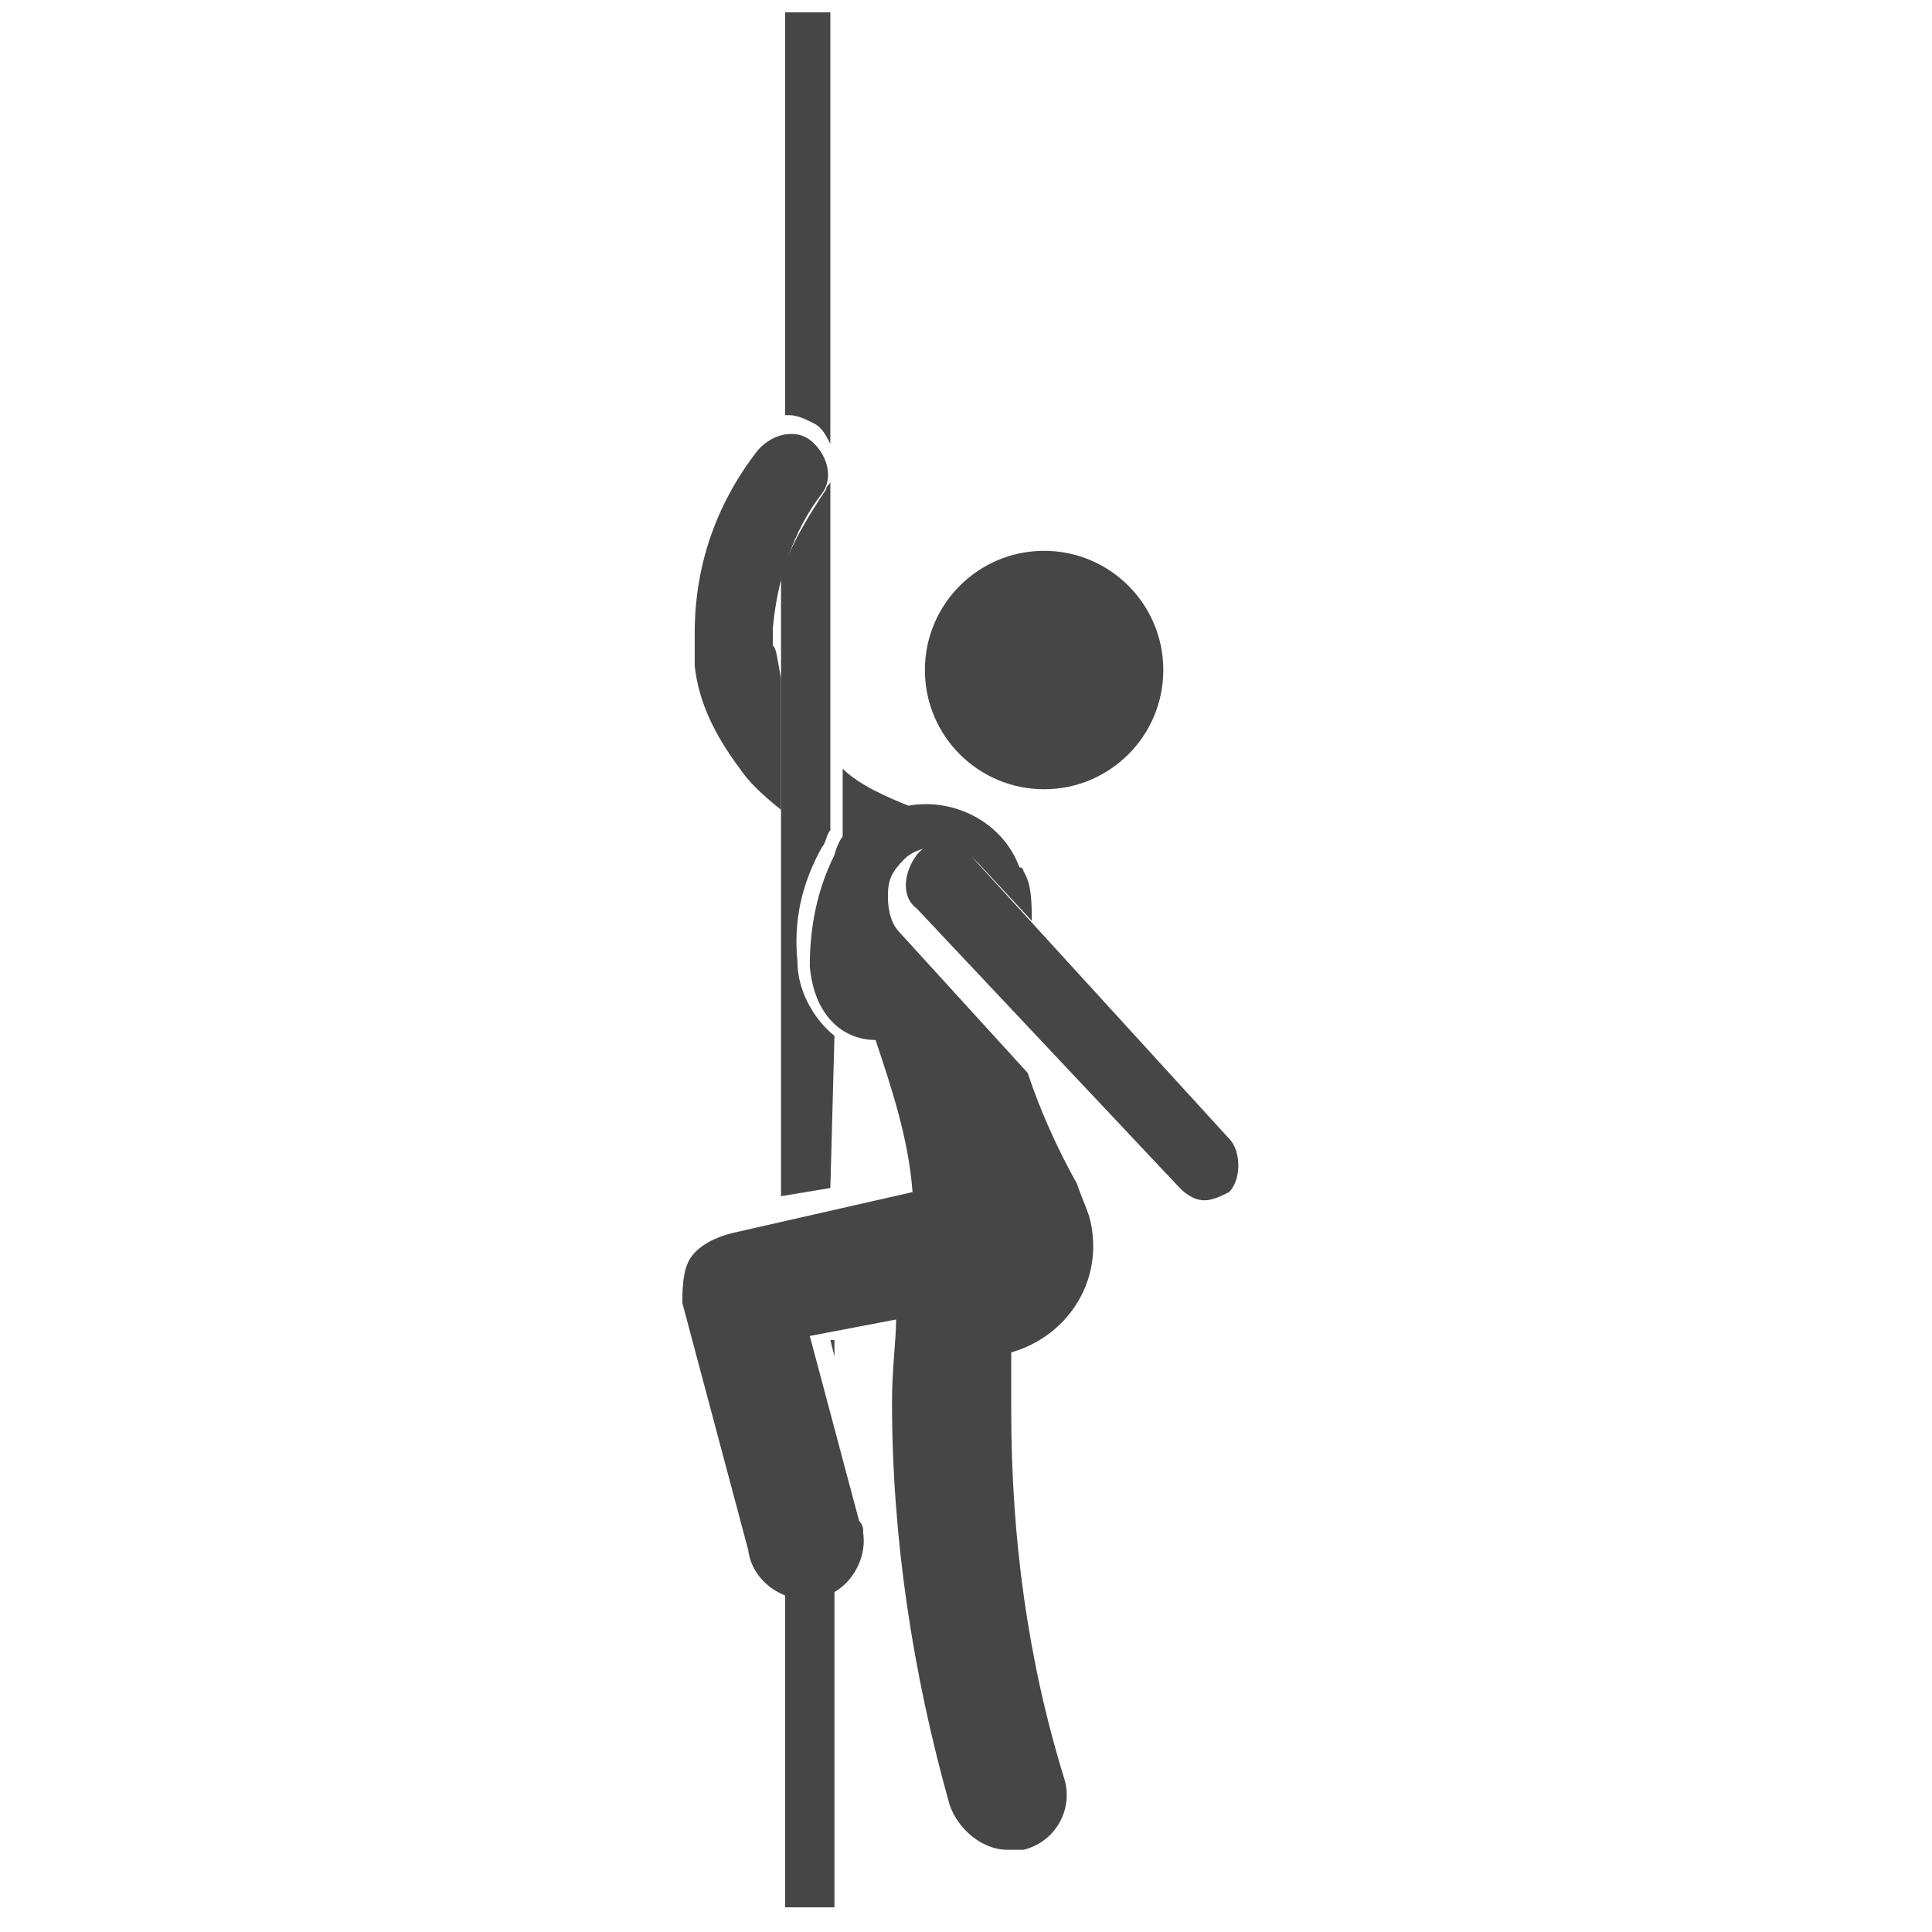 <?xml version="1.0" encoding="utf-8"?>
<!-- Generator: Adobe Illustrator 23.1.0, SVG Export Plug-In . SVG Version: 6.00 Build 0)  -->
<svg version="1.1" id="icons" xmlns="http://www.w3.org/2000/svg" xmlns:xlink="http://www.w3.org/1999/xlink" x="0px" y="0px"
	 viewBox="0 0 47 47" style="enable-background:new 0 0 47 47;" xml:space="preserve">
<style type="text/css">
	.st0{fill:#464646;}
</style>
<title>PoleDancing</title>
<g id="Pole_Dancing">
	<path class="st0" d="M20.8,20c-0.2,0.2-0.4,0.4-0.5,0.8c-0.4,0.8-0.6,1.7-0.6,2.7c0.1,1.2,0.8,1.8,1.6,1.8c0.4,1.2,0.8,2.4,0.9,3.7
		l-4.4,1c-0.4,0.1-0.8,0.3-1,0.6c-0.2,0.3-0.2,0.8-0.2,1.1l1.6,6c0.1,0.8,0.9,1.3,1.6,1.2c0.8-0.1,1.3-0.9,1.2-1.6
		c0-0.1,0-0.2-0.1-0.3l-1.2-4.5l2.1-0.4c0,0.5-0.1,1.2-0.1,2c0,3.3,0.5,6.6,1.4,9.8c0.2,0.6,0.8,1.1,1.4,1.1c0.1,0,0.2,0,0.4,0
		c0.8-0.2,1.2-1,1-1.7l0,0c-0.9-2.9-1.3-5.9-1.3-9c0-0.5,0-1,0-1.4c1.4-0.4,2.3-1.8,1.9-3.3c-0.1-0.3-0.2-0.5-0.3-0.8
		c-0.5-0.9-0.9-1.8-1.2-2.7l-3.1-3.4c-0.2-0.2-0.3-0.5-0.3-0.9s0.1-0.6,0.4-0.9c0.2-0.2,0.5-0.3,0.9-0.3s0.6,0.1,0.9,0.4l1.3,1.4
		c0-0.4,0-0.9-0.2-1.2c0,0,0-0.1-0.1-0.1c-0.4-1.1-1.6-1.7-2.7-1.5c-0.5-0.2-1.2-0.5-1.6-0.9v1.7L20.8,20z"/>
	<path class="st0" d="M18.8,15.7L18.8,15.7c0-0.1,0-0.3,0-0.4l0,0c0.1-1.2,0.5-2.4,1.2-3.3c0.3-0.4,0.1-1-0.3-1.3s-1-0.1-1.3,0.3
		l0,0c-1,1.3-1.5,2.8-1.5,4.4l0,0c0,0.2,0,0.5,0,0.8l0,0c0.1,0.9,0.5,1.7,1.1,2.5c0.2,0.3,0.5,0.6,1,1v-3.2
		C18.9,16,18.9,15.8,18.8,15.7z"/>
	<circle class="st0" cx="25.4" cy="16.3" r="2.9"/>
	<path class="st0" d="M19.2,10.1c0.2,0,0.4,0.1,0.6,0.2c0.2,0.1,0.3,0.3,0.4,0.5V0.3h-1.1V10.1L19.2,10.1z"/>
	<path class="st0" d="M20.3,46.4v-7.7c-0.1,0-0.2,0.1-0.3,0.1c-0.3,0.1-0.6,0.1-0.9,0v7.6C19.1,46.4,20.3,46.4,20.3,46.4z"/>
	<polygon class="st0" points="20.2,32.6 20.3,33 20.3,32.6 	"/>
	<path class="st0" d="M20.3,25.2c-0.5-0.4-0.9-1.1-0.9-1.8c-0.1-1,0.1-1.9,0.6-2.8c0.1-0.1,0.1-0.3,0.2-0.4v-8.5
		c0,0.1-0.1,0.1-0.1,0.2c-0.4,0.6-0.9,1.4-1.1,2.1v15.1l1.2-0.2L20.3,25.2z"/>
	<path class="st0" d="M28.7,28.9c0.2,0.2,0.4,0.3,0.6,0.3c0.2,0,0.4-0.1,0.6-0.2c0.3-0.3,0.3-1,0-1.3l-6.3-6.9c-0.3-0.4-1-0.4-1.3,0
		s-0.4,1,0,1.3l0,0L28.7,28.9z"/>
</g>
</svg>
